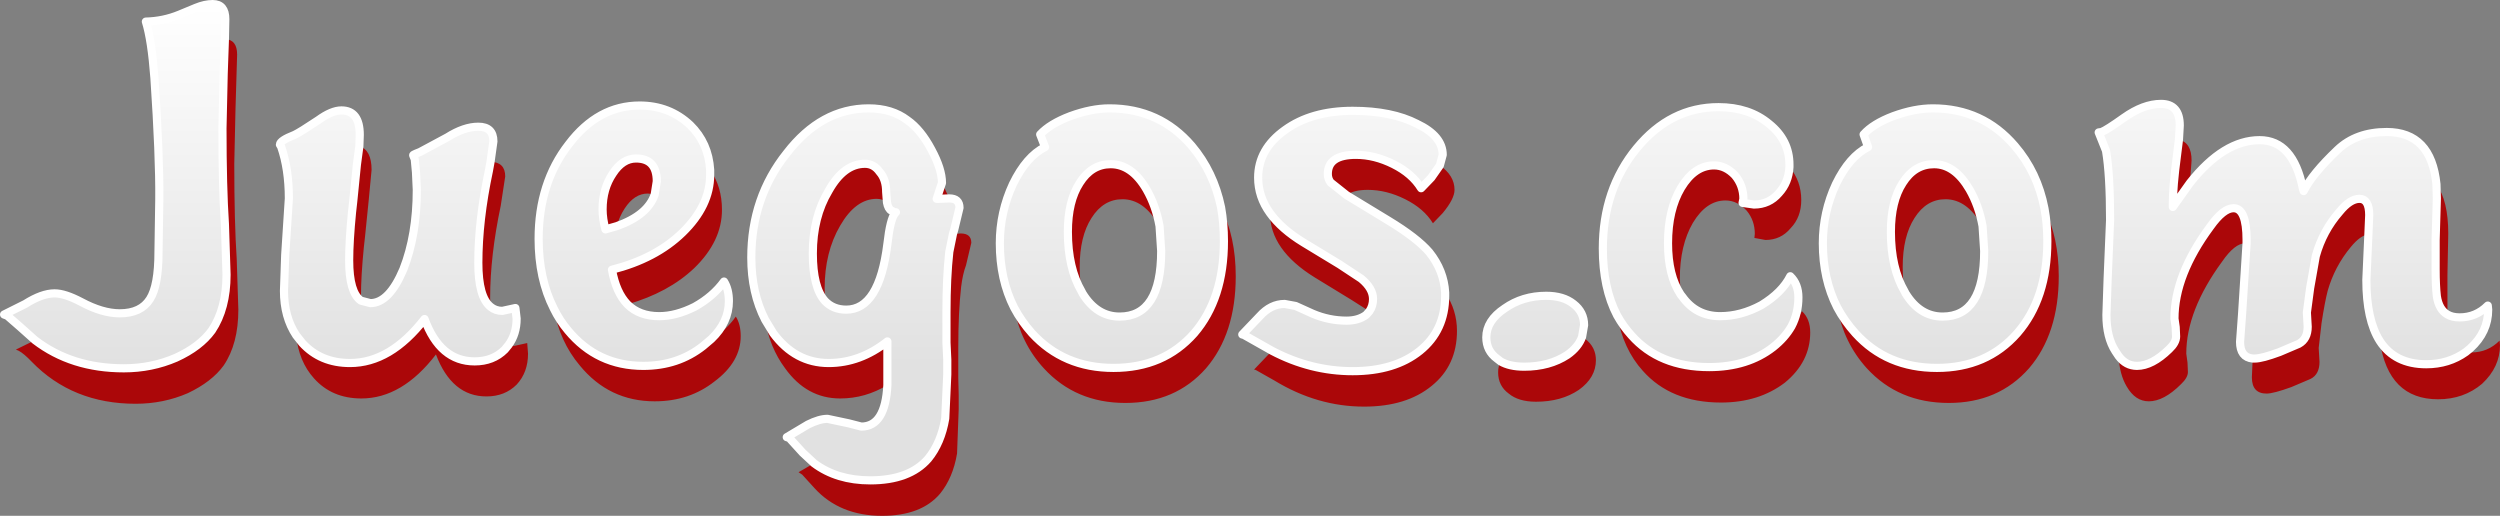 <?xml version="1.0" encoding="UTF-8" standalone="no"?>
<svg xmlns:xlink="http://www.w3.org/1999/xlink" height="63.3px" width="306.8px" xmlns="http://www.w3.org/2000/svg">
  <rect width="100%" height="100%" fill="#808080" stroke="none"/>
  <g transform="matrix(1.0, 0.0, 0.0, 1.0, -1.5, -1.5)">
    <path d="M300.5 24.1 Q301.95 26.15 301.95 30.15 L301.85 35.25 301.85 38.85 301.85 40.1 Q300.8 39.5 300.55 37.85 300.4 36.55 300.4 34.55 L300.4 30.95 300.55 25.85 300.5 24.1 M304.1 44.7 L304.8 44.75 Q306.8 44.75 308.25 43.3 L308.3 43.85 Q308.3 46.55 306.1 48.6 303.85 50.5 300.7 50.5 294.6 50.5 293.55 43.35 295.4 46.2 299.25 46.2 302.0 46.2 304.1 44.7 M292.15 30.25 Q291.15 30.4 290.0 31.8 288.0 34.2 287.15 37.2 286.8 38.55 286.4 41.15 L286.05 44.2 286.15 45.9 Q286.15 47.45 285.05 48.0 L282.7 49.0 Q280.5 49.8 279.65 49.8 277.85 49.8 277.85 47.8 L277.95 45.5 278.2 45.5 Q279.1 45.5 281.25 44.7 L283.6 43.7 Q284.7 43.1 284.7 41.6 L284.6 39.85 285.0 36.85 285.7 32.9 Q286.55 29.85 288.6 27.5 289.9 25.9 291.05 25.9 292.25 25.9 292.25 27.9 L292.15 30.25 M277.2 31.35 L277.05 31.35 Q275.75 31.35 274.2 33.6 269.8 39.6 269.8 44.9 L269.95 46.0 270.0 47.15 Q270.0 47.85 269.15 48.65 267.05 50.75 265.2 50.75 263.55 50.75 262.5 48.95 261.6 47.45 261.5 45.2 262.4 46.4 263.75 46.4 265.6 46.4 267.7 44.35 268.55 43.55 268.55 42.8 L268.5 41.65 268.35 40.6 Q268.35 35.25 272.75 29.3 274.35 27.05 275.6 27.05 277.2 27.05 277.2 30.95 L277.2 31.35 M268.9 18.65 Q270.45 19.0 270.45 21.2 L270.25 23.95 268.15 26.9 268.15 26.6 Q268.15 24.4 268.65 20.65 L268.9 18.65 M235.25 37.3 Q233.55 34.4 233.55 29.95 233.55 26.2 235.0 23.95 236.45 21.65 238.85 21.65 241.4 21.65 243.2 24.75 244.35 26.75 244.8 29.25 L244.65 29.05 Q242.85 25.95 240.25 25.95 237.9 25.95 236.45 28.25 235.0 30.5 235.0 34.25 235.0 35.85 235.25 37.3 M226.95 39.2 Q227.85 40.9 229.2 42.4 233.05 46.65 239.2 46.65 245.3 46.65 249.05 42.4 252.75 38.15 252.75 31.1 252.75 29.0 252.4 27.1 254.15 30.7 254.15 35.4 254.15 42.45 250.5 46.7 246.75 50.95 240.65 50.95 234.5 50.95 230.6 46.7 227.75 43.55 226.95 39.2 M199.95 40.2 Q200.7 41.55 201.7 42.65 205.15 46.55 211.25 46.55 215.95 46.55 219.1 44.1 220.55 42.95 221.35 41.55 L222.65 39.7 Q223.65 40.65 223.65 42.3 223.65 45.9 220.55 48.45 217.35 50.9 212.7 50.9 206.55 50.9 203.1 47.0 200.7 44.35 199.95 40.2 M207.75 37.65 Q206.2 35.3 206.2 31.35 206.2 27.25 207.8 24.55 209.45 21.8 211.85 21.8 213.25 21.8 214.4 23.0 215.45 24.25 215.45 25.9 L215.35 26.4 216.75 26.6 Q218.6 26.6 219.8 25.2 221.0 23.9 221.1 22.0 222.55 23.7 222.55 26.05 222.55 28.15 221.25 29.5 220.05 30.95 218.15 30.95 L216.8 30.7 216.85 30.2 Q216.85 28.55 215.85 27.35 214.7 26.1 213.25 26.1 210.9 26.1 209.25 28.85 207.65 31.6 207.65 35.7 L207.75 37.65 M166.75 25.45 L164.8 23.9 Q164.45 23.45 164.45 22.85 164.45 20.5 167.9 20.5 170.2 20.5 172.5 21.65 174.8 22.8 175.9 24.6 L177.15 23.3 178.2 21.8 Q180.0 23.05 180.0 24.8 180.0 25.9 178.55 27.65 L177.35 28.9 Q176.25 27.1 173.95 25.95 171.65 24.8 169.35 24.8 167.6 24.8 166.75 25.45 M157.35 27.65 Q158.75 29.6 161.45 31.25 L165.9 33.95 168.55 35.7 Q170.0 36.9 170.0 38.2 170.0 39.05 169.55 39.7 L167.35 38.3 162.85 35.55 Q157.35 32.15 157.35 27.65 M157.6 44.55 Q162.35 47.05 167.5 47.05 172.65 47.05 175.75 44.55 178.85 42.05 178.85 37.8 L178.85 37.4 Q180.3 39.55 180.3 42.1 180.3 46.35 177.2 48.85 174.1 51.4 168.9 51.4 163.15 51.4 157.9 48.2 L155.6 46.9 155.4 46.85 157.55 44.6 157.6 44.55 M195.65 42.85 L196.05 43.1 Q197.35 44.1 197.35 45.7 197.35 47.85 195.25 49.35 193.1 50.8 190.0 50.8 187.85 50.8 186.65 49.8 185.35 48.85 185.35 47.2 185.35 46.45 185.65 45.85 186.75 46.5 188.55 46.5 191.65 46.5 193.85 45.05 195.2 44.1 195.65 42.85 M151.35 26.95 Q153.15 30.6 153.15 35.4 153.15 42.45 149.5 46.7 145.75 50.95 139.6 50.95 133.5 50.95 129.6 46.7 126.75 43.6 125.95 39.25 126.85 40.95 128.15 42.4 132.05 46.65 138.15 46.65 144.3 46.65 148.05 42.4 151.7 38.15 151.7 31.1 151.7 28.9 151.35 26.95 M134.25 37.3 Q132.55 34.4 132.55 29.95 132.55 26.2 134.0 23.95 135.45 21.65 137.8 21.65 140.4 21.65 142.2 24.75 143.35 26.75 143.8 29.25 L143.65 29.05 Q141.85 25.95 139.25 25.95 136.9 25.95 135.45 28.25 134.0 30.5 134.0 34.25 134.0 35.85 134.25 37.3 M102.75 38.45 Q101.25 36.8 101.25 32.6 101.25 28.15 103.2 24.9 105.05 21.6 107.65 21.6 108.75 21.6 109.45 22.6 110.25 23.5 110.25 25.05 L110.35 26.35 Q109.8 25.9 109.1 25.9 106.5 25.9 104.6 29.2 102.7 32.45 102.7 36.9 L102.75 38.45 M111.3 27.55 L111.45 27.55 111.35 27.65 111.3 27.55 M117.1 23.95 L117.2 24.15 118.0 25.85 117.95 25.85 116.7 25.9 116.45 25.9 117.1 23.95 M118.45 30.2 L119.4 30.15 Q120.7 30.15 120.7 31.3 L120.05 34.05 Q119.65 35.1 119.45 36.7 119.1 39.85 119.1 44.1 L119.1 44.9 119.1 47.85 119.15 49.95 119.15 51.75 118.95 57.15 Q118.45 60.15 116.85 62.1 114.55 64.8 109.75 64.8 104.55 64.8 101.45 61.4 L99.95 59.75 99.5 59.45 101.4 58.35 Q104.2 60.45 108.3 60.45 113.1 60.45 115.4 57.8 117.0 55.85 117.5 52.85 L117.75 47.45 117.75 45.65 117.65 43.55 117.65 40.6 117.65 39.8 Q117.65 35.55 118.0 32.4 L118.45 30.2 M110.4 48.75 Q107.7 50.4 104.6 50.4 100.5 50.4 97.85 46.7 95.95 44.15 95.4 40.75 L96.4 42.4 Q99.1 46.05 103.2 46.05 107.05 46.05 110.4 43.4 L110.4 43.95 110.4 46.05 110.4 47.85 110.4 48.75 M78.5 38.85 Q77.1 37.4 76.6 34.6 81.95 33.25 85.25 30.05 88.65 26.75 88.65 22.95 L88.65 22.35 Q90.1 24.4 90.1 27.25 90.1 31.1 86.7 34.4 83.55 37.4 78.5 38.85 M69.45 39.35 Q70.15 40.8 71.2 42.05 74.8 46.4 80.45 46.4 84.7 46.4 87.8 43.95 L88.8 43.1 Q90.65 42.0 91.8 40.35 92.4 41.3 92.4 42.75 92.4 45.9 89.2 48.3 86.1 50.75 81.85 50.75 76.25 50.75 72.65 46.35 70.2 43.45 69.45 39.35 M81.85 25.35 L81.0 25.25 Q79.35 25.25 78.15 27.1 77.5 28.1 77.2 29.25 L75.8 29.65 Q75.45 28.35 75.45 27.2 75.45 24.65 76.7 22.8 77.9 20.95 79.55 20.95 82.1 20.95 82.1 23.75 L81.85 25.35 M61.7 21.35 Q63.5 21.4 63.5 23.15 L62.95 26.75 Q61.65 32.9 61.65 38.05 L61.7 39.15 Q60.2 37.95 60.2 33.75 60.2 28.55 61.5 22.45 L61.7 21.35 M63.9 43.85 L64.6 43.95 66.2 43.6 66.3 44.9 Q66.3 47.2 64.9 48.7 63.45 50.15 61.2 50.15 56.95 50.15 55.0 45.0 50.85 50.4 45.85 50.4 42.25 50.4 40.05 47.95 38.15 45.85 37.85 42.65 L38.6 43.6 Q40.85 46.05 44.45 46.05 49.4 46.05 53.6 40.65 55.5 45.85 59.75 45.85 62.0 45.85 63.45 44.4 L63.9 43.85 M45.6 19.45 Q47.1 19.9 47.1 22.35 L46.75 26.05 46.3 30.5 46.15 31.85 Q45.8 35.4 45.8 37.8 L45.8 38.4 Q44.35 37.4 44.35 33.45 44.35 31.1 44.7 27.55 L44.85 26.2 45.3 21.7 45.6 19.45 M5.8 43.25 Q10.3 46.7 16.7 46.7 20.1 46.7 23.1 45.4 26.05 44.05 27.5 42.05 29.3 39.35 29.3 35.2 L29.1 29.0 Q28.8 24.45 28.8 17.25 L28.95 10.55 29.1 6.3 Q30.6 6.35 30.6 8.2 L30.4 14.9 30.25 21.6 Q30.25 28.8 30.55 33.3 L30.75 39.5 Q30.75 43.7 28.95 46.35 27.5 48.35 24.55 49.75 21.55 51.05 18.15 51.05 10.4 51.05 5.4 45.9 4.45 44.9 3.8 44.55 L3.45 44.4 5.8 43.25" fill="#ab0709" fill-rule="evenodd" stroke="none"/>
    <path d="M270.25 23.95 Q274.4 18.7 278.8 18.7 282.9 18.7 284.1 24.6 L284.2 24.95 Q285.25 22.85 288.35 19.9 290.65 17.7 294.4 17.7 299.85 17.7 300.5 24.1 L300.55 25.85 300.4 30.95 300.4 34.55 Q300.4 36.55 300.55 37.85 300.8 39.5 301.85 40.1 302.45 40.45 303.35 40.45 305.35 40.45 306.8 39.0 L306.85 39.5 Q306.85 42.25 304.65 44.25 L304.1 44.7 Q302.0 46.2 299.25 46.2 295.4 46.2 293.55 43.35 291.9 40.75 291.9 35.85 L292.15 30.25 292.25 27.9 Q292.25 25.9 291.05 25.9 289.9 25.9 288.6 27.5 286.55 29.85 285.7 32.9 L285.0 36.85 284.6 39.85 284.7 41.6 Q284.7 43.1 283.6 43.7 L281.25 44.7 Q279.1 45.5 278.2 45.5 L277.95 45.5 Q276.4 45.35 276.4 43.45 L276.65 40.0 277.2 31.35 277.2 30.95 Q277.2 27.05 275.6 27.05 274.35 27.05 272.75 29.3 268.35 35.25 268.35 40.6 L268.5 41.65 268.55 42.8 Q268.55 43.55 267.7 44.35 265.6 46.4 263.75 46.4 262.4 46.4 261.5 45.2 L261.1 44.6 Q260.0 42.9 260.0 40.15 L260.15 35.7 260.45 28.5 Q260.45 22.95 259.95 20.0 L259.05 17.75 259.4 17.7 Q260.05 17.45 262.15 15.95 264.55 14.25 266.7 14.25 269.0 14.25 269.0 16.9 L268.9 18.65 268.65 20.65 Q268.15 24.4 268.15 26.6 L268.15 26.9 270.25 23.95 M244.8 29.25 Q244.35 26.75 243.2 24.75 241.4 21.65 238.85 21.65 236.45 21.65 235.0 23.95 233.55 26.2 233.55 29.95 233.55 34.4 235.25 37.3 L235.35 37.5 Q237.1 40.35 239.9 40.35 245.0 40.35 245.0 32.3 L244.8 29.25 M252.4 27.1 Q252.75 29.0 252.75 31.1 252.75 38.15 249.05 42.4 245.3 46.65 239.2 46.65 233.05 46.65 229.2 42.4 227.85 40.9 226.95 39.2 225.2 35.75 225.2 31.35 225.2 27.55 226.8 24.1 228.45 20.7 230.75 19.55 L230.2 18.0 Q231.35 16.7 233.85 15.75 236.45 14.8 238.7 14.8 244.8 14.8 248.75 19.4 251.55 22.65 252.4 27.1 M199.95 40.2 Q198.2 36.85 198.2 32.0 198.2 24.75 202.35 19.7 206.5 14.65 212.4 14.65 216.15 14.65 218.6 16.7 221.1 18.7 221.1 21.7 L221.1 22.0 Q221.0 23.9 219.8 25.2 218.6 26.6 216.75 26.6 L215.35 26.4 215.45 25.9 Q215.45 24.25 214.4 23.0 213.25 21.8 211.85 21.8 209.45 21.8 207.8 24.55 206.2 27.25 206.2 31.35 206.2 35.3 207.75 37.65 L207.95 37.9 Q209.65 40.3 212.6 40.3 215.15 40.3 217.65 38.95 220.2 37.4 221.2 35.4 222.2 36.35 222.2 38.0 222.2 39.95 221.35 41.55 220.55 42.95 219.1 44.1 215.95 46.55 211.25 46.55 205.15 46.55 201.7 42.65 200.7 41.55 199.95 40.2 M178.2 21.8 L177.15 23.3 175.9 24.6 Q174.8 22.8 172.5 21.65 170.2 20.5 167.9 20.5 164.45 20.5 164.45 22.85 164.45 23.45 164.8 23.9 L166.75 25.45 171.85 28.55 Q175.4 30.7 176.9 32.45 178.7 34.7 178.85 37.4 L178.85 37.8 Q178.85 42.05 175.75 44.55 172.65 47.05 167.5 47.05 162.35 47.05 157.6 44.55 L156.45 43.9 154.15 42.6 153.95 42.55 156.1 40.3 Q157.45 38.8 159.15 38.8 L160.5 39.05 162.6 40.0 Q164.6 40.85 166.75 40.85 168.2 40.85 169.15 40.15 L169.55 39.7 Q170.0 39.05 170.0 38.2 170.0 36.9 168.55 35.7 L165.9 33.95 161.45 31.25 Q158.75 29.6 157.35 27.65 155.9 25.65 155.9 23.3 155.9 19.8 159.2 17.45 162.45 15.1 167.5 15.1 172.3 15.1 175.4 16.7 178.55 18.2 178.55 20.5 L178.2 21.8 M185.65 45.85 L185.2 45.5 Q183.9 44.55 183.9 42.9 183.9 40.85 186.15 39.35 188.35 37.8 191.25 37.8 193.35 37.8 194.6 38.8 195.9 39.8 195.9 41.4 L195.65 42.85 Q195.2 44.1 193.85 45.05 191.65 46.5 188.55 46.5 186.75 46.5 185.65 45.85 M125.95 39.25 Q124.2 35.8 124.2 31.35 124.2 27.55 125.8 24.1 127.45 20.7 129.75 19.55 L129.15 18.0 Q130.35 16.7 132.85 15.75 135.45 14.8 137.65 14.8 143.8 14.8 147.75 19.4 150.45 22.6 151.35 26.95 151.7 28.9 151.7 31.1 151.7 38.15 148.05 42.4 144.3 46.65 138.15 46.65 132.05 46.65 128.15 42.4 126.85 40.95 125.95 39.25 M143.8 29.25 Q143.35 26.75 142.2 24.75 140.4 21.65 137.8 21.65 135.45 21.65 134.0 23.95 132.55 26.2 132.55 29.95 132.55 34.4 134.25 37.3 L134.35 37.5 Q136.1 40.35 138.9 40.35 144.0 40.35 144.0 32.3 L143.8 29.25 M110.35 26.35 L110.25 25.05 Q110.25 23.5 109.45 22.6 108.75 21.6 107.65 21.6 105.05 21.6 103.2 24.9 101.25 28.15 101.25 32.6 101.25 36.8 102.75 38.45 103.75 39.5 105.35 39.5 109.4 39.5 110.4 31.45 110.75 28.35 111.35 27.65 L111.45 27.55 111.3 27.55 110.9 27.35 Q110.5 27.15 110.35 26.35 M95.4 40.75 Q93.7 37.45 93.7 33.1 93.7 25.75 98.05 20.3 102.3 14.8 108.1 14.8 110.95 14.8 112.85 16.25 114.5 17.4 115.8 19.85 117.1 22.25 117.1 23.95 L116.45 25.9 116.7 25.9 117.95 25.85 118.0 25.85 Q119.25 25.85 119.25 27.0 L118.6 29.7 118.45 30.2 118.0 32.4 Q117.65 35.55 117.65 39.8 L117.65 40.6 117.65 43.55 117.75 45.65 117.75 47.45 117.5 52.85 Q117.0 55.85 115.4 57.8 113.1 60.45 108.3 60.45 104.2 60.45 101.4 58.35 L100.0 57.05 98.5 55.4 Q98.45 55.25 98.05 55.15 L100.65 53.6 Q102.05 52.9 103.05 52.9 L105.65 53.45 107.2 53.85 Q110.15 53.85 110.4 48.75 L110.4 47.85 110.4 46.05 110.4 43.95 110.4 43.4 Q107.05 46.05 103.2 46.05 99.1 46.05 96.4 42.4 L95.4 40.75 M88.65 22.35 L88.65 22.95 Q88.65 26.75 85.25 30.05 81.95 33.25 76.6 34.6 77.1 37.4 78.5 38.85 79.95 40.3 82.4 40.3 84.45 40.3 86.75 39.15 89.0 37.9 90.35 36.05 90.95 37.0 90.95 38.45 90.95 41.05 88.8 43.1 L87.8 43.95 Q84.7 46.4 80.45 46.4 74.8 46.4 71.2 42.05 70.15 40.8 69.45 39.35 67.6 35.7 67.6 30.8 67.6 23.95 71.3 19.2 74.9 14.45 80.0 14.45 83.65 14.45 86.2 16.85 88.45 19.05 88.65 22.35 M77.2 29.25 Q81.0 27.9 81.85 25.35 L82.1 23.75 Q82.1 20.95 79.55 20.95 77.9 20.95 76.7 22.8 75.45 24.65 75.45 27.2 75.45 28.35 75.8 29.65 L77.2 29.25 M61.7 39.15 Q62.3 39.65 63.15 39.65 L64.75 39.3 64.9 40.6 Q64.9 42.5 63.9 43.85 L63.45 44.4 Q62.0 45.85 59.75 45.85 55.5 45.85 53.6 40.65 49.4 46.05 44.45 46.05 40.85 46.05 38.6 43.6 L37.85 42.65 Q36.35 40.4 36.35 37.2 L36.5 32.8 36.95 25.85 Q36.95 22.25 36.0 19.5 L35.85 19.25 Q35.85 18.75 37.65 18.05 38.3 17.75 40.55 16.25 42.2 15.05 43.4 15.05 45.65 15.05 45.65 18.05 L45.6 19.45 45.3 21.7 44.85 26.2 44.7 27.55 Q44.35 31.1 44.35 33.45 44.35 37.4 45.8 38.4 L46.95 38.7 Q49.25 38.7 51.0 34.55 52.65 30.35 52.65 24.8 L52.55 22.65 52.4 21.05 52.2 20.55 Q52.2 20.5 52.55 20.35 L53.05 20.15 56.4 18.35 Q58.45 17.05 60.2 17.05 62.05 17.05 62.05 18.85 L61.7 21.35 61.5 22.45 Q60.2 28.55 60.2 33.75 60.2 37.95 61.7 39.15 M29.1 6.3 L28.95 10.55 28.8 17.25 Q28.8 24.45 29.1 29.0 L29.3 35.2 Q29.3 39.35 27.5 42.05 26.05 44.05 23.1 45.4 20.1 46.7 16.7 46.7 10.3 46.7 5.8 43.25 L3.95 41.6 2.4 40.25 2.0 40.1 4.6 38.8 Q6.65 37.5 8.2 37.5 9.45 37.5 11.45 38.55 14.05 39.95 16.2 39.95 18.8 39.95 19.9 38.2 20.95 36.55 20.95 32.45 L21.05 25.95 Q21.1 20.7 20.45 11.05 20.1 6.4 19.4 4.15 21.55 4.1 23.5 3.3 L25.55 2.45 Q26.65 2.0 27.6 2.0 29.15 2.0 29.15 3.85 L29.1 6.3" fill="url(#gradient0)" fill-rule="evenodd" stroke="none"/>
    <path d="M270.25 23.95 Q274.4 18.7 278.8 18.7 282.9 18.7 284.1 24.6 L284.2 24.95 Q285.25 22.85 288.35 19.9 290.65 17.7 294.4 17.7 299.85 17.7 300.5 24.1 L300.55 25.85 300.4 30.95 300.4 34.55 Q300.4 36.55 300.55 37.85 300.8 39.5 301.85 40.1 302.45 40.45 303.35 40.45 305.35 40.45 306.8 39.0 L306.85 39.5 Q306.85 42.25 304.65 44.25 L304.1 44.7 Q302.0 46.2 299.25 46.2 295.4 46.2 293.55 43.35 291.9 40.75 291.9 35.85 L292.15 30.25 292.25 27.9 Q292.25 25.9 291.05 25.9 289.9 25.9 288.6 27.5 286.55 29.85 285.7 32.9 L285.0 36.85 284.6 39.85 284.7 41.6 Q284.7 43.1 283.6 43.7 L281.25 44.7 Q279.1 45.5 278.2 45.5 L277.95 45.5 Q276.4 45.35 276.4 43.45 L276.65 40.0 277.2 31.35 277.2 30.95 Q277.2 27.05 275.6 27.05 274.35 27.05 272.75 29.3 268.35 35.25 268.35 40.6 L268.5 41.65 268.55 42.8 Q268.55 43.55 267.7 44.35 265.6 46.4 263.75 46.4 262.4 46.4 261.5 45.2 L261.1 44.6 Q260.0 42.9 260.0 40.15 L260.15 35.7 260.45 28.5 Q260.45 22.95 259.95 20.0 L259.05 17.75 259.4 17.7 Q260.05 17.45 262.15 15.95 264.55 14.25 266.7 14.25 269.0 14.25 269.0 16.9 L268.9 18.65 M270.25 23.95 L268.15 26.9 268.15 26.6 Q268.15 24.4 268.65 20.65 L268.9 18.65 M244.8 29.25 Q244.35 26.75 243.2 24.75 241.4 21.65 238.85 21.65 236.45 21.65 235.0 23.95 233.55 26.2 233.55 29.95 233.55 34.4 235.25 37.3 M244.8 29.25 L245.0 32.3 Q245.0 40.35 239.9 40.35 237.1 40.35 235.35 37.5 L235.25 37.3 M252.4 27.1 Q252.75 29.0 252.75 31.1 252.75 38.15 249.05 42.4 245.3 46.65 239.2 46.65 233.05 46.65 229.2 42.4 227.85 40.9 226.95 39.2 M252.4 27.1 Q251.55 22.65 248.75 19.4 244.8 14.8 238.7 14.8 236.45 14.8 233.85 15.75 231.35 16.7 230.2 18.0 L230.75 19.55 Q228.45 20.7 226.8 24.1 225.2 27.55 225.2 31.35 225.2 35.75 226.95 39.2 M221.1 22.0 L221.1 21.7 Q221.1 18.7 218.6 16.7 216.15 14.65 212.4 14.65 206.5 14.65 202.35 19.7 198.2 24.75 198.2 32.0 198.2 36.85 199.95 40.2 200.7 41.55 201.7 42.65 205.15 46.55 211.25 46.55 215.95 46.55 219.1 44.1 220.55 42.95 221.35 41.55 222.2 39.95 222.2 38.0 222.2 36.35 221.2 35.4 220.2 37.4 217.65 38.95 215.15 40.3 212.6 40.3 209.65 40.3 207.95 37.9 L207.75 37.65 Q206.2 35.3 206.2 31.35 206.2 27.25 207.8 24.55 209.45 21.8 211.85 21.8 213.25 21.8 214.4 23.0 215.45 24.25 215.45 25.9 L215.35 26.4 216.75 26.6 Q218.6 26.6 219.8 25.2 221.0 23.9 221.1 22.0 M178.2 21.8 L177.15 23.3 175.9 24.6 Q174.8 22.8 172.5 21.65 170.2 20.5 167.9 20.5 164.45 20.5 164.45 22.85 164.45 23.45 164.8 23.9 L166.75 25.45 M178.2 21.8 L178.55 20.5 Q178.55 18.2 175.4 16.7 172.3 15.1 167.5 15.1 162.45 15.1 159.2 17.45 155.9 19.8 155.9 23.3 155.9 25.65 157.35 27.65 158.75 29.6 161.45 31.25 L165.9 33.95 168.55 35.7 Q170.0 36.9 170.0 38.2 170.0 39.05 169.55 39.7 L169.15 40.15 Q168.2 40.85 166.75 40.85 164.6 40.85 162.6 40.0 L160.5 39.05 159.15 38.8 Q157.45 38.8 156.1 40.3 L153.95 42.55 154.15 42.6 156.45 43.9 157.6 44.55 Q162.35 47.05 167.5 47.05 172.65 47.05 175.75 44.55 178.85 42.05 178.85 37.8 L178.85 37.4 Q178.7 34.7 176.9 32.45 175.4 30.7 171.85 28.55 L166.75 25.45 M185.65 45.85 L185.2 45.5 Q183.9 44.55 183.9 42.9 183.9 40.85 186.15 39.35 188.35 37.8 191.25 37.8 193.35 37.8 194.6 38.8 195.9 39.8 195.9 41.4 L195.65 42.85 Q195.2 44.1 193.85 45.05 191.65 46.5 188.55 46.5 186.75 46.5 185.65 45.85 M125.95 39.25 Q124.2 35.8 124.2 31.35 124.2 27.55 125.8 24.1 127.45 20.7 129.75 19.55 L129.15 18.0 Q130.35 16.7 132.85 15.75 135.45 14.8 137.65 14.8 143.8 14.8 147.75 19.4 150.45 22.6 151.35 26.95 M125.95 39.25 Q126.85 40.95 128.15 42.4 132.05 46.65 138.15 46.65 144.3 46.65 148.05 42.4 151.7 38.15 151.7 31.1 151.7 28.9 151.35 26.95 M143.8 29.25 Q143.35 26.75 142.2 24.75 140.4 21.65 137.8 21.65 135.45 21.65 134.0 23.95 132.55 26.2 132.55 29.95 132.55 34.4 134.25 37.3 M143.8 29.25 L144.0 32.3 Q144.0 40.35 138.9 40.35 136.1 40.35 134.35 37.5 L134.25 37.3 M110.35 26.35 L110.25 25.05 Q110.25 23.5 109.45 22.6 108.75 21.6 107.65 21.6 105.05 21.6 103.2 24.9 101.25 28.15 101.25 32.6 101.25 36.8 102.75 38.45 M110.35 26.35 Q110.5 27.15 110.9 27.35 L111.3 27.55 111.45 27.55 111.35 27.65 Q110.75 28.35 110.4 31.45 109.4 39.5 105.35 39.5 103.75 39.5 102.75 38.45 M95.4 40.75 Q93.7 37.45 93.7 33.1 93.7 25.75 98.05 20.3 102.3 14.8 108.1 14.8 110.95 14.8 112.85 16.25 114.5 17.4 115.8 19.85 117.1 22.25 117.1 23.95 L116.45 25.9 116.7 25.9 117.95 25.85 118.0 25.85 Q119.25 25.85 119.25 27.0 L118.6 29.7 118.45 30.2 118.0 32.4 Q117.65 35.55 117.65 39.8 L117.65 40.6 117.65 43.55 117.75 45.65 117.75 47.45 117.5 52.85 Q117.0 55.85 115.4 57.8 113.1 60.45 108.3 60.45 104.2 60.45 101.4 58.35 L100.0 57.05 98.5 55.4 Q98.45 55.25 98.05 55.15 L100.65 53.6 Q102.05 52.9 103.05 52.9 L105.65 53.45 107.2 53.85 Q110.15 53.85 110.4 48.75 M95.4 40.75 L96.4 42.4 Q99.1 46.05 103.2 46.05 107.05 46.05 110.4 43.4 L110.4 43.95 110.4 46.05 110.4 47.85 110.4 48.75 M88.65 22.35 L88.65 22.95 Q88.65 26.75 85.25 30.05 81.95 33.25 76.6 34.6 77.1 37.4 78.5 38.85 M88.65 22.35 Q88.45 19.05 86.2 16.85 83.65 14.45 80.0 14.45 74.9 14.45 71.3 19.2 67.6 23.95 67.6 30.8 67.6 35.7 69.45 39.35 70.15 40.8 71.2 42.05 74.8 46.4 80.45 46.4 84.7 46.4 87.8 43.95 L88.8 43.1 Q90.95 41.05 90.95 38.45 90.95 37.0 90.35 36.05 89.0 37.9 86.75 39.15 84.45 40.3 82.4 40.3 79.95 40.3 78.5 38.85 M77.2 29.25 Q81.0 27.9 81.85 25.35 L82.1 23.75 Q82.1 20.95 79.55 20.95 77.9 20.95 76.7 22.8 75.45 24.65 75.45 27.2 75.45 28.35 75.8 29.65 L77.2 29.25 M61.7 39.15 Q62.3 39.65 63.15 39.65 L64.75 39.3 64.9 40.6 Q64.9 42.5 63.9 43.85 L63.45 44.4 Q62.0 45.85 59.75 45.85 55.5 45.85 53.6 40.65 49.4 46.05 44.45 46.05 40.85 46.05 38.6 43.6 L37.85 42.65 Q36.35 40.4 36.35 37.2 L36.5 32.8 36.95 25.85 Q36.95 22.25 36.0 19.5 L35.85 19.25 Q35.85 18.75 37.65 18.05 38.3 17.75 40.55 16.25 42.2 15.05 43.4 15.05 45.65 15.05 45.65 18.05 L45.6 19.45 45.3 21.7 44.85 26.2 44.7 27.55 Q44.35 31.1 44.35 33.45 44.35 37.4 45.8 38.4 L46.95 38.7 Q49.25 38.7 51.0 34.55 52.65 30.35 52.65 24.8 L52.55 22.65 52.4 21.05 52.2 20.55 Q52.2 20.5 52.55 20.35 L53.05 20.15 56.4 18.35 Q58.45 17.05 60.2 17.05 62.05 17.05 62.05 18.85 L61.7 21.35 61.5 22.45 Q60.2 28.55 60.2 33.75 60.2 37.95 61.7 39.15 M5.8 43.25 Q10.3 46.7 16.7 46.7 20.1 46.7 23.1 45.4 26.05 44.05 27.5 42.05 29.3 39.35 29.3 35.2 L29.1 29.0 Q28.8 24.45 28.8 17.25 L28.95 10.55 29.1 6.3 29.15 3.85 Q29.15 2.0 27.6 2.0 26.65 2.0 25.55 2.45 L23.5 3.3 Q21.55 4.1 19.4 4.15 20.1 6.4 20.45 11.05 21.1 20.7 21.05 25.95 L20.95 32.45 Q20.95 36.55 19.9 38.2 18.8 39.95 16.2 39.95 14.05 39.95 11.45 38.55 9.45 37.5 8.2 37.5 6.65 37.5 4.6 38.8 L2.0 40.1 2.4 40.25 3.95 41.6 5.8 43.25" fill="none" stroke="#ffffff" stroke-linecap="round" stroke-linejoin="round" stroke-width="1.0"/>
  </g>
  <defs>
    <linearGradient gradientTransform="matrix(0.0, -0.027, 0.027, 0.0, 15.65, 24.3)" gradientUnits="userSpaceOnUse" id="gradient0" spreadMethod="pad" x1="-819.2" x2="819.2">
      <stop offset="0.004" stop-color="#e1e1e1"/>
      <stop offset="1.0" stop-color="#ffffff"/>
    </linearGradient>
  </defs>
</svg>
